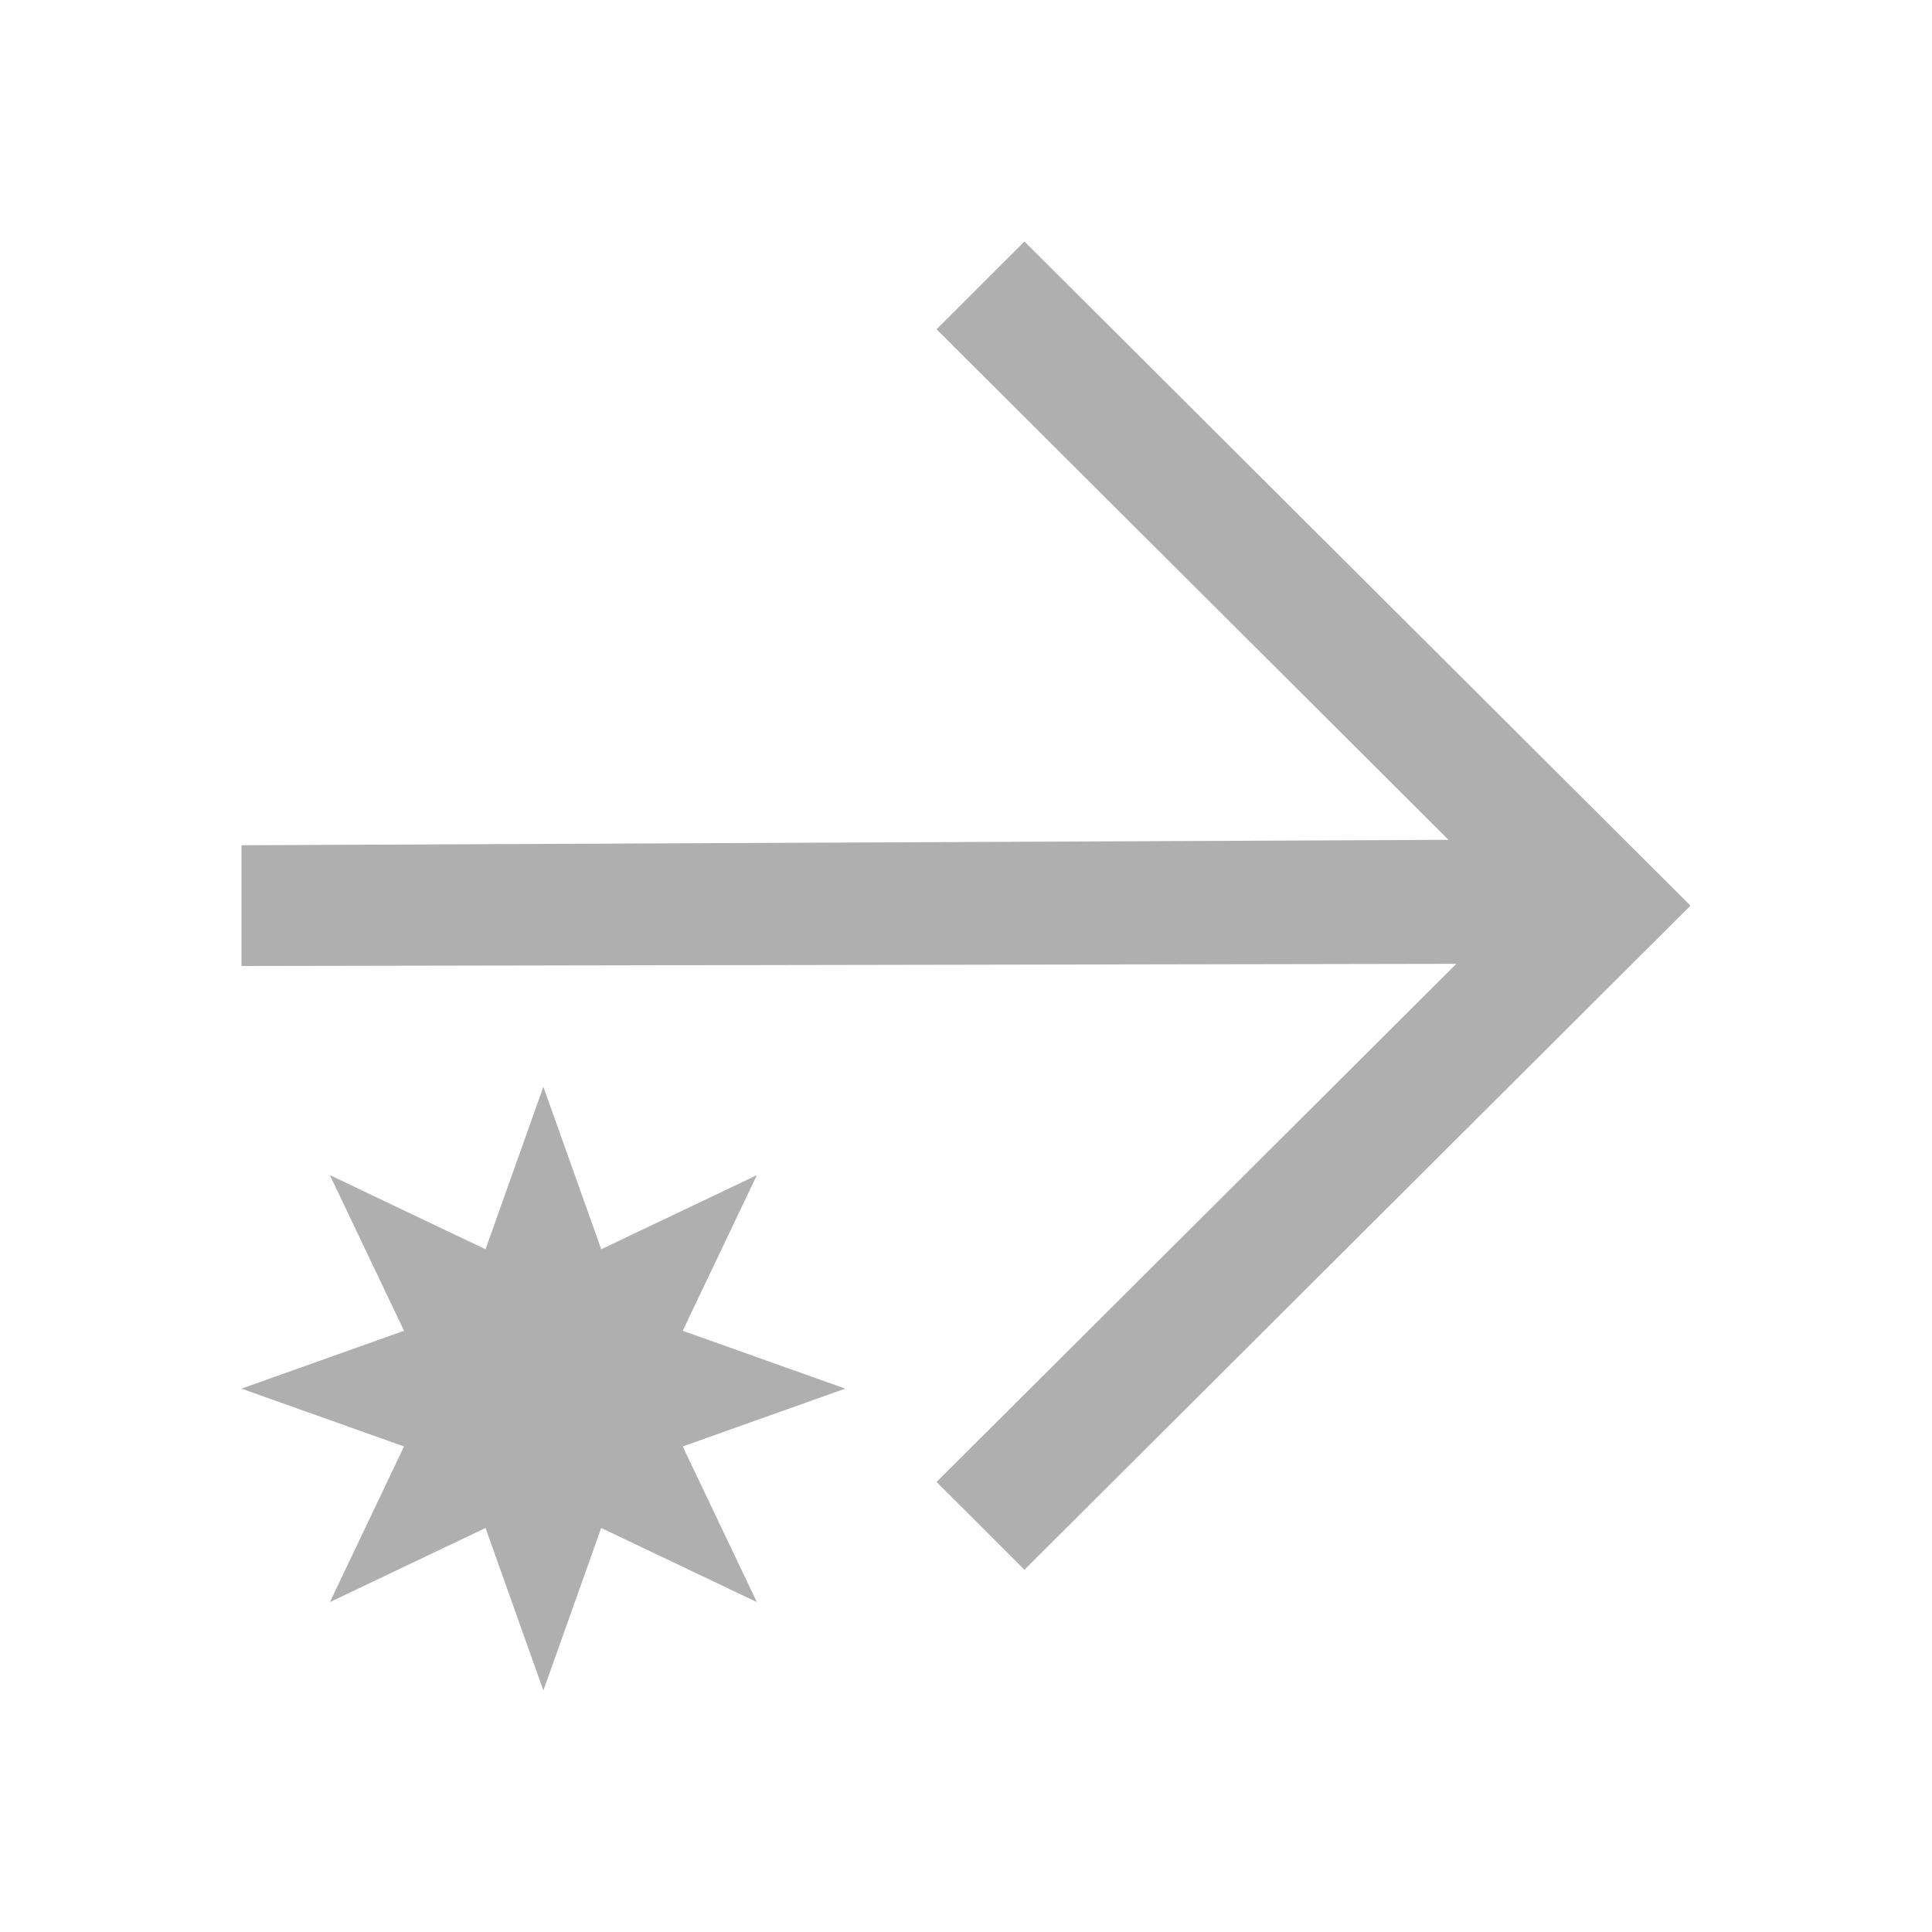 <svg xmlns="http://www.w3.org/2000/svg" viewBox="0 0 16 16">
  <defs id="defs3051">
    <style type="text/css" id="current-color-scheme">
      .ColorScheme-Text {
        color:#afafaf;
      }
      </style>
  </defs>
 <path style="fill:currentColor;fill-opacity:1;stroke:none" 
     d="M 8.484 2 L 7.756 2.727 L 11.996 6.955 L 2 7 L 2 8 L 12.061 7.982 L 7.756 12.273 L 8.484 13 L 14 7.5 L 8.484 2 z M 4.5 9 L 4.021 10.346 L 2.732 9.732 L 3.346 11.021 L 2 11.5 L 3.346 11.979 L 2.732 13.268 L 4.021 12.654 L 4.5 14 L 4.979 12.654 L 6.268 13.268 L 5.654 11.979 L 7 11.5 L 5.654 11.021 L 6.268 9.732 L 4.979 10.346 L 4.5 9 z "
     class="ColorScheme-Text"
     />
</svg>
